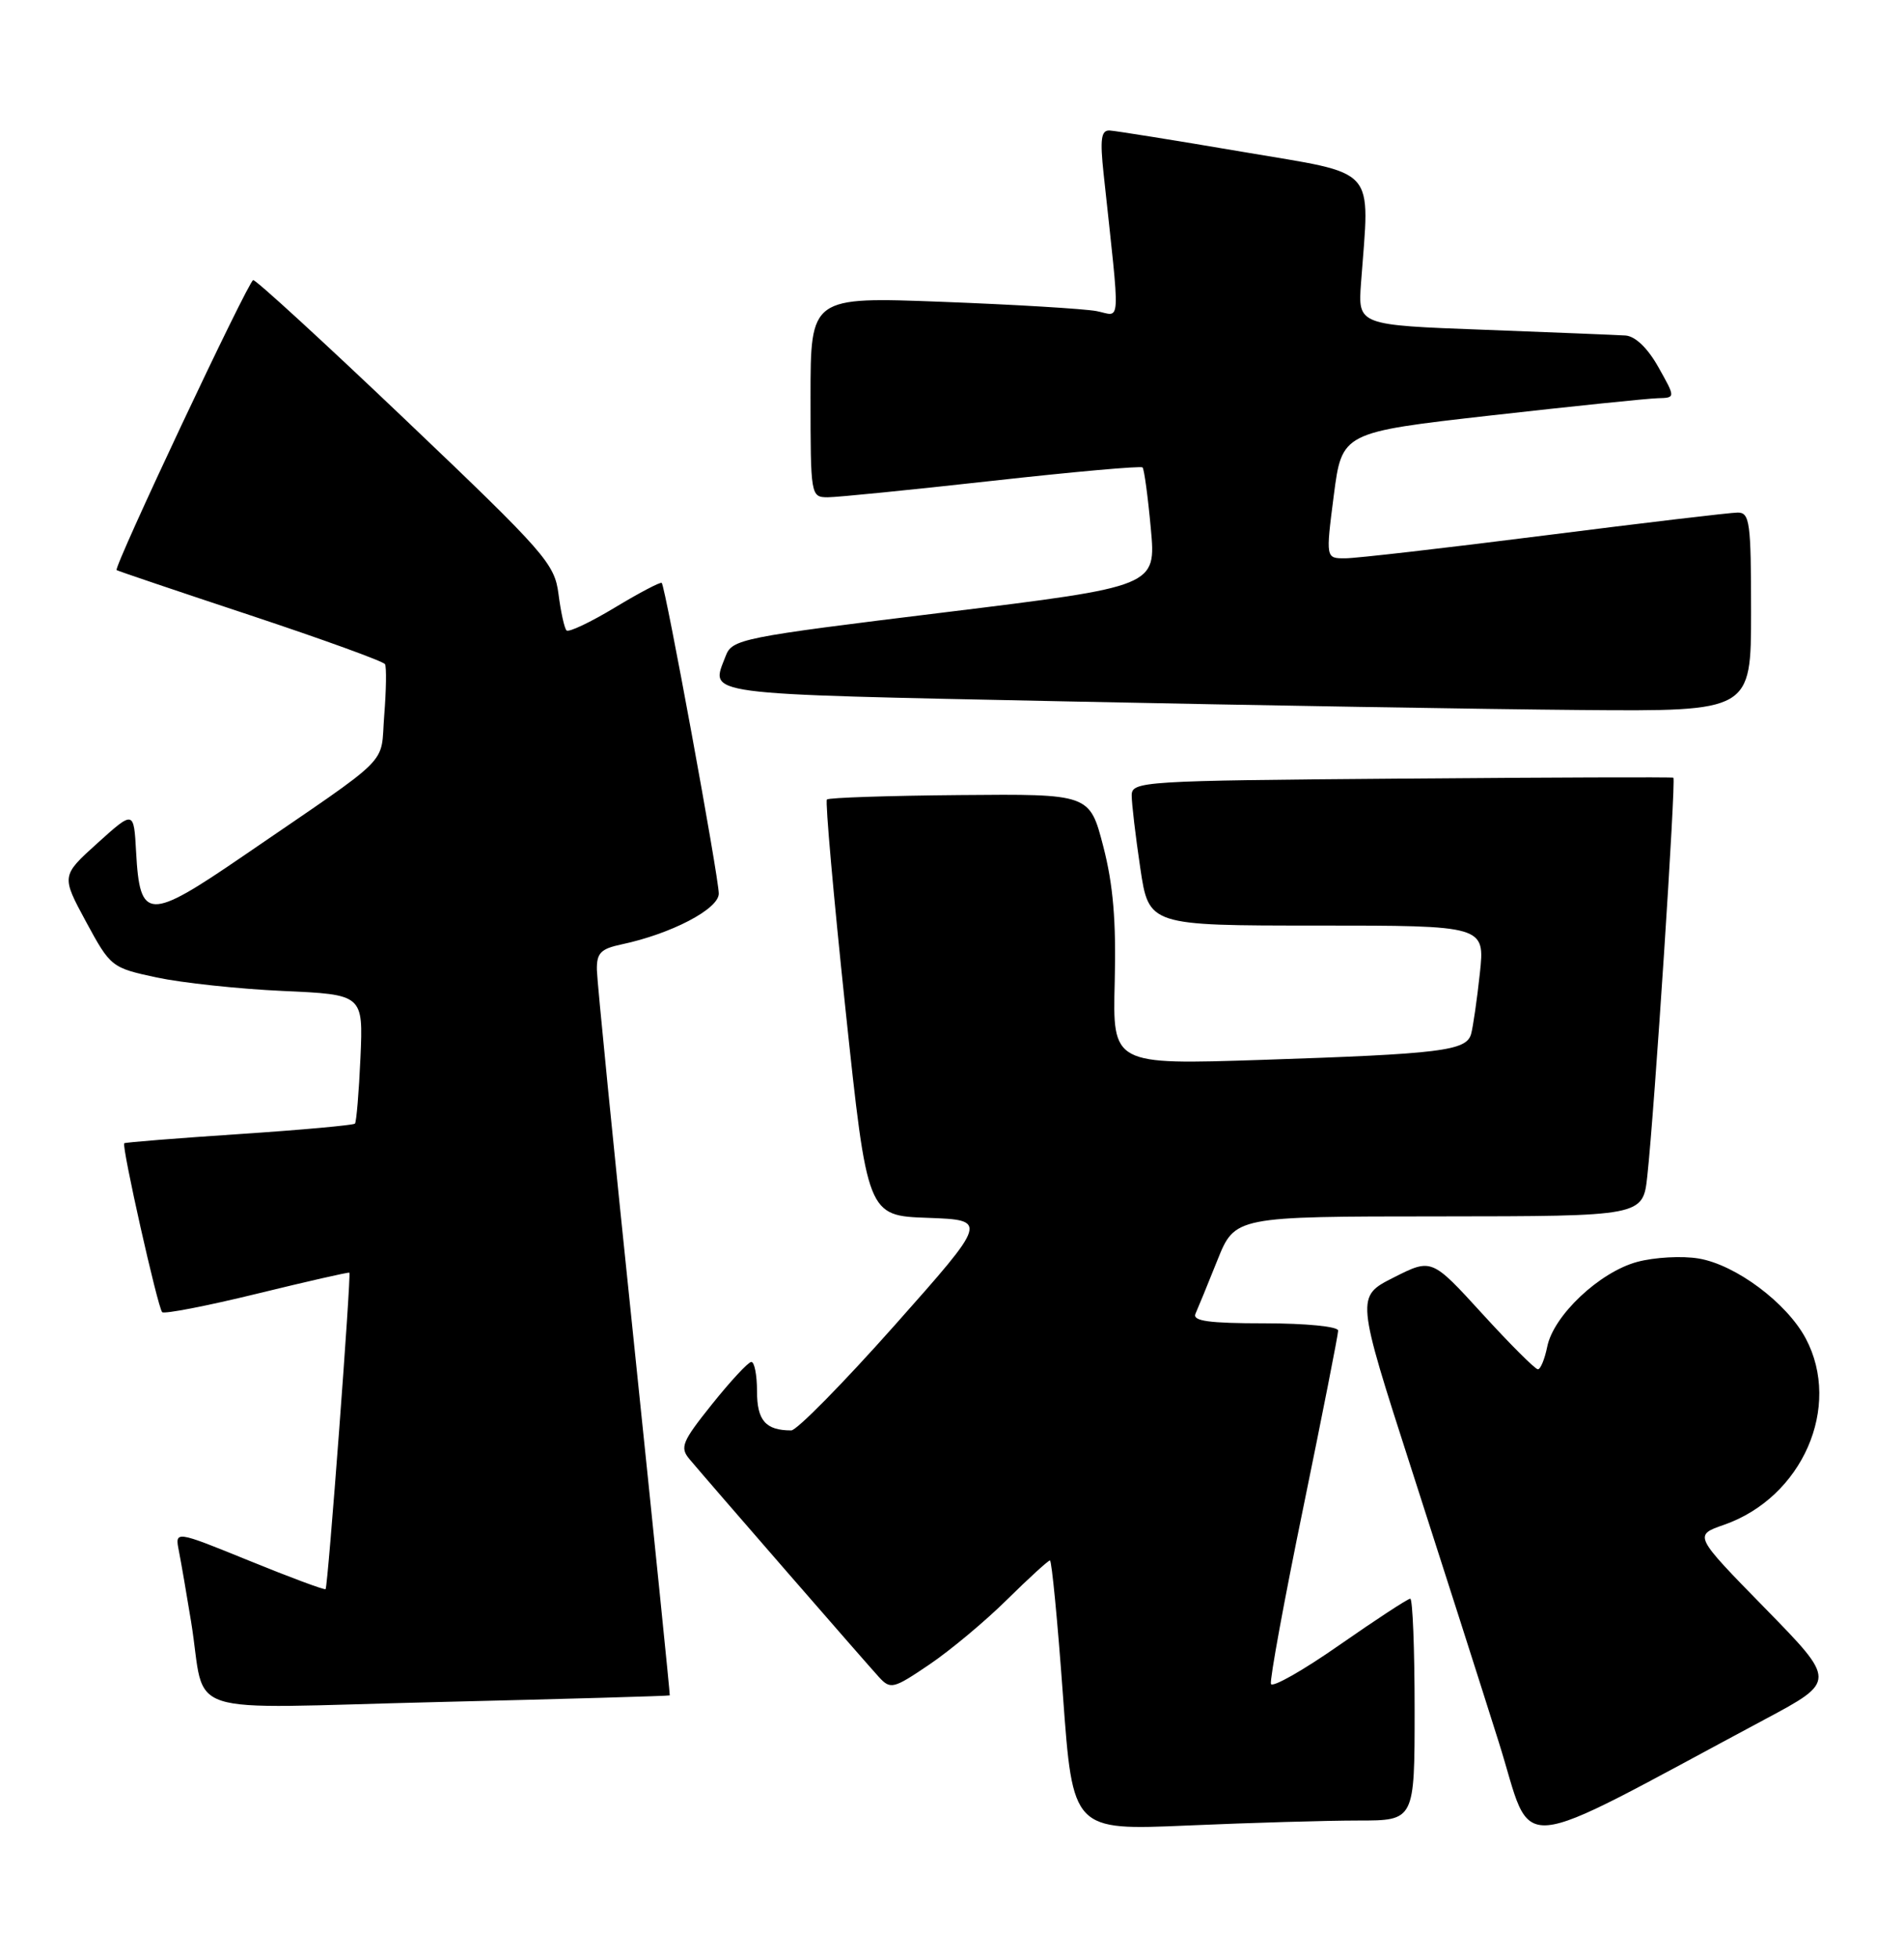 <?xml version="1.0" encoding="UTF-8" standalone="no"?>
<!DOCTYPE svg PUBLIC "-//W3C//DTD SVG 1.1//EN" "http://www.w3.org/Graphics/SVG/1.1/DTD/svg11.dtd" >
<svg xmlns="http://www.w3.org/2000/svg" xmlns:xlink="http://www.w3.org/1999/xlink" version="1.1" viewBox="0 0 249 256">
 <g >
 <path fill="currentColor"
d=" M 230.83 224.76 C 240.15 219.78 240.15 219.78 230.83 210.25 C 221.50 200.72 221.50 200.72 225.46 199.34 C 235.70 195.77 240.90 183.92 236.15 174.98 C 233.67 170.33 227.01 165.35 222.16 164.53 C 220.00 164.16 216.37 164.36 214.11 164.97 C 209.18 166.30 203.15 171.98 202.34 176.07 C 202.01 177.68 201.47 179.01 201.12 179.01 C 200.78 179.02 197.51 175.76 193.86 171.76 C 187.23 164.50 187.23 164.50 182.28 167.00 C 177.32 169.50 177.32 169.50 184.57 192.00 C 188.56 204.38 193.71 220.47 196.01 227.77 C 200.68 242.56 196.89 242.89 230.83 224.76 Z  M 177.66 238.00 C 185.00 238.00 185.00 238.00 185.00 223.50 C 185.00 215.53 184.74 209.00 184.43 209.00 C 184.11 209.00 179.96 211.72 175.19 215.04 C 170.43 218.37 166.39 220.66 166.21 220.14 C 166.04 219.61 167.94 209.22 170.45 197.04 C 172.95 184.86 175.00 174.47 175.00 173.95 C 175.00 173.42 170.80 173.00 165.39 173.00 C 158.08 173.00 155.92 172.70 156.34 171.75 C 156.65 171.06 157.94 167.92 159.20 164.77 C 161.50 159.03 161.50 159.03 188.18 159.02 C 214.86 159.00 214.86 159.00 215.43 153.75 C 216.37 145.19 219.20 101.85 218.84 101.67 C 218.65 101.58 202.64 101.63 183.25 101.79 C 149.24 102.06 148.00 102.14 148.00 104.00 C 148.00 105.05 148.50 109.31 149.12 113.46 C 150.24 121.00 150.24 121.00 172.22 121.00 C 194.20 121.00 194.20 121.00 193.53 127.25 C 193.16 130.69 192.64 134.25 192.39 135.17 C 191.77 137.38 188.50 137.78 165.00 138.56 C 145.50 139.20 145.50 139.20 145.78 128.35 C 145.98 120.43 145.58 115.65 144.28 110.64 C 142.50 103.79 142.50 103.79 125.54 103.94 C 116.21 104.02 108.38 104.28 108.14 104.52 C 107.91 104.76 109.00 117.10 110.57 131.94 C 113.43 158.93 113.43 158.93 121.32 159.21 C 129.22 159.50 129.22 159.50 117.01 173.25 C 110.29 180.81 104.20 187.00 103.48 187.00 C 100.13 187.00 99.00 185.71 99.00 181.89 C 99.00 179.75 98.66 178.02 98.25 178.05 C 97.84 178.07 95.53 180.56 93.12 183.57 C 89.18 188.49 88.88 189.23 90.18 190.77 C 92.73 193.81 113.28 217.43 114.94 219.24 C 116.46 220.89 116.82 220.80 121.52 217.62 C 124.26 215.77 128.84 211.95 131.69 209.13 C 134.55 206.31 137.08 204.00 137.31 204.00 C 137.54 204.00 138.31 211.94 139.01 221.65 C 140.29 239.30 140.29 239.30 155.31 238.65 C 163.56 238.29 173.62 238.00 177.66 238.00 Z  M 87.59 221.64 C 87.64 221.56 85.53 200.80 82.90 175.50 C 80.26 150.20 78.09 128.30 78.06 126.83 C 78.01 124.61 78.55 124.04 81.25 123.47 C 87.78 122.09 94.00 118.84 94.00 116.82 C 94.00 114.70 87.02 76.68 86.54 76.21 C 86.38 76.04 83.62 77.49 80.42 79.42 C 77.22 81.35 74.37 82.70 74.09 82.42 C 73.81 82.14 73.34 80.01 73.04 77.67 C 72.53 73.68 71.34 72.32 53.11 54.96 C 42.45 44.81 33.45 36.55 33.11 36.62 C 32.46 36.75 14.82 74.19 15.25 74.53 C 15.39 74.64 23.26 77.30 32.74 80.44 C 42.22 83.59 50.15 86.46 50.35 86.83 C 50.56 87.20 50.51 90.20 50.25 93.50 C 49.71 100.27 51.71 98.27 31.77 111.93 C 19.38 120.41 18.29 120.37 17.80 111.39 C 17.50 105.94 17.50 105.94 12.75 110.22 C 8.01 114.50 8.01 114.50 11.25 120.50 C 14.46 126.42 14.58 126.52 20.50 127.79 C 23.80 128.49 31.22 129.29 37.00 129.55 C 47.50 130.02 47.50 130.02 47.14 138.26 C 46.94 142.79 46.61 146.68 46.42 146.89 C 46.22 147.10 39.40 147.72 31.28 148.26 C 23.15 148.80 16.39 149.34 16.25 149.46 C 15.87 149.77 20.63 170.97 21.21 171.54 C 21.48 171.81 27.06 170.73 33.60 169.13 C 40.15 167.53 45.58 166.29 45.69 166.38 C 45.95 166.61 42.89 207.44 42.58 207.75 C 42.44 207.89 37.95 206.22 32.60 204.04 C 22.86 200.08 22.86 200.08 23.40 202.79 C 23.69 204.28 24.41 208.43 24.99 212.00 C 27.06 224.73 22.79 223.34 57.30 222.51 C 73.91 222.11 87.54 221.72 87.59 221.64 Z  M 229.00 80.00 C 229.00 68.28 228.83 67.00 227.25 67.01 C 226.29 67.01 214.93 68.36 202.00 70.00 C 189.07 71.64 177.35 72.99 175.93 72.99 C 173.37 73.00 173.37 73.00 174.43 64.76 C 175.50 56.52 175.50 56.52 195.00 54.31 C 205.72 53.10 215.54 52.09 216.81 52.06 C 219.13 52.00 219.13 52.00 216.88 48.00 C 215.48 45.50 213.86 43.95 212.57 43.86 C 211.43 43.79 203.09 43.45 194.04 43.11 C 177.59 42.50 177.59 42.50 177.99 37.00 C 179.13 21.49 180.40 22.90 162.50 19.85 C 153.70 18.35 145.87 17.10 145.11 17.06 C 144.00 17.01 143.84 18.19 144.33 22.75 C 146.54 43.34 146.64 41.29 143.40 40.67 C 141.81 40.37 132.74 39.82 123.25 39.46 C 106.00 38.80 106.00 38.80 106.00 51.90 C 106.00 64.82 106.03 65.00 108.25 65.01 C 109.49 65.01 119.17 64.04 129.77 62.86 C 140.38 61.68 149.22 60.89 149.42 61.11 C 149.63 61.32 150.12 64.91 150.50 69.08 C 151.20 76.66 151.20 76.66 123.49 80.06 C 96.81 83.33 95.74 83.54 94.89 85.79 C 92.93 90.94 90.93 90.68 139.25 91.69 C 164.14 92.21 194.51 92.72 206.75 92.82 C 229.00 93.00 229.00 93.00 229.00 80.00 Z "/>
</g>
</svg>